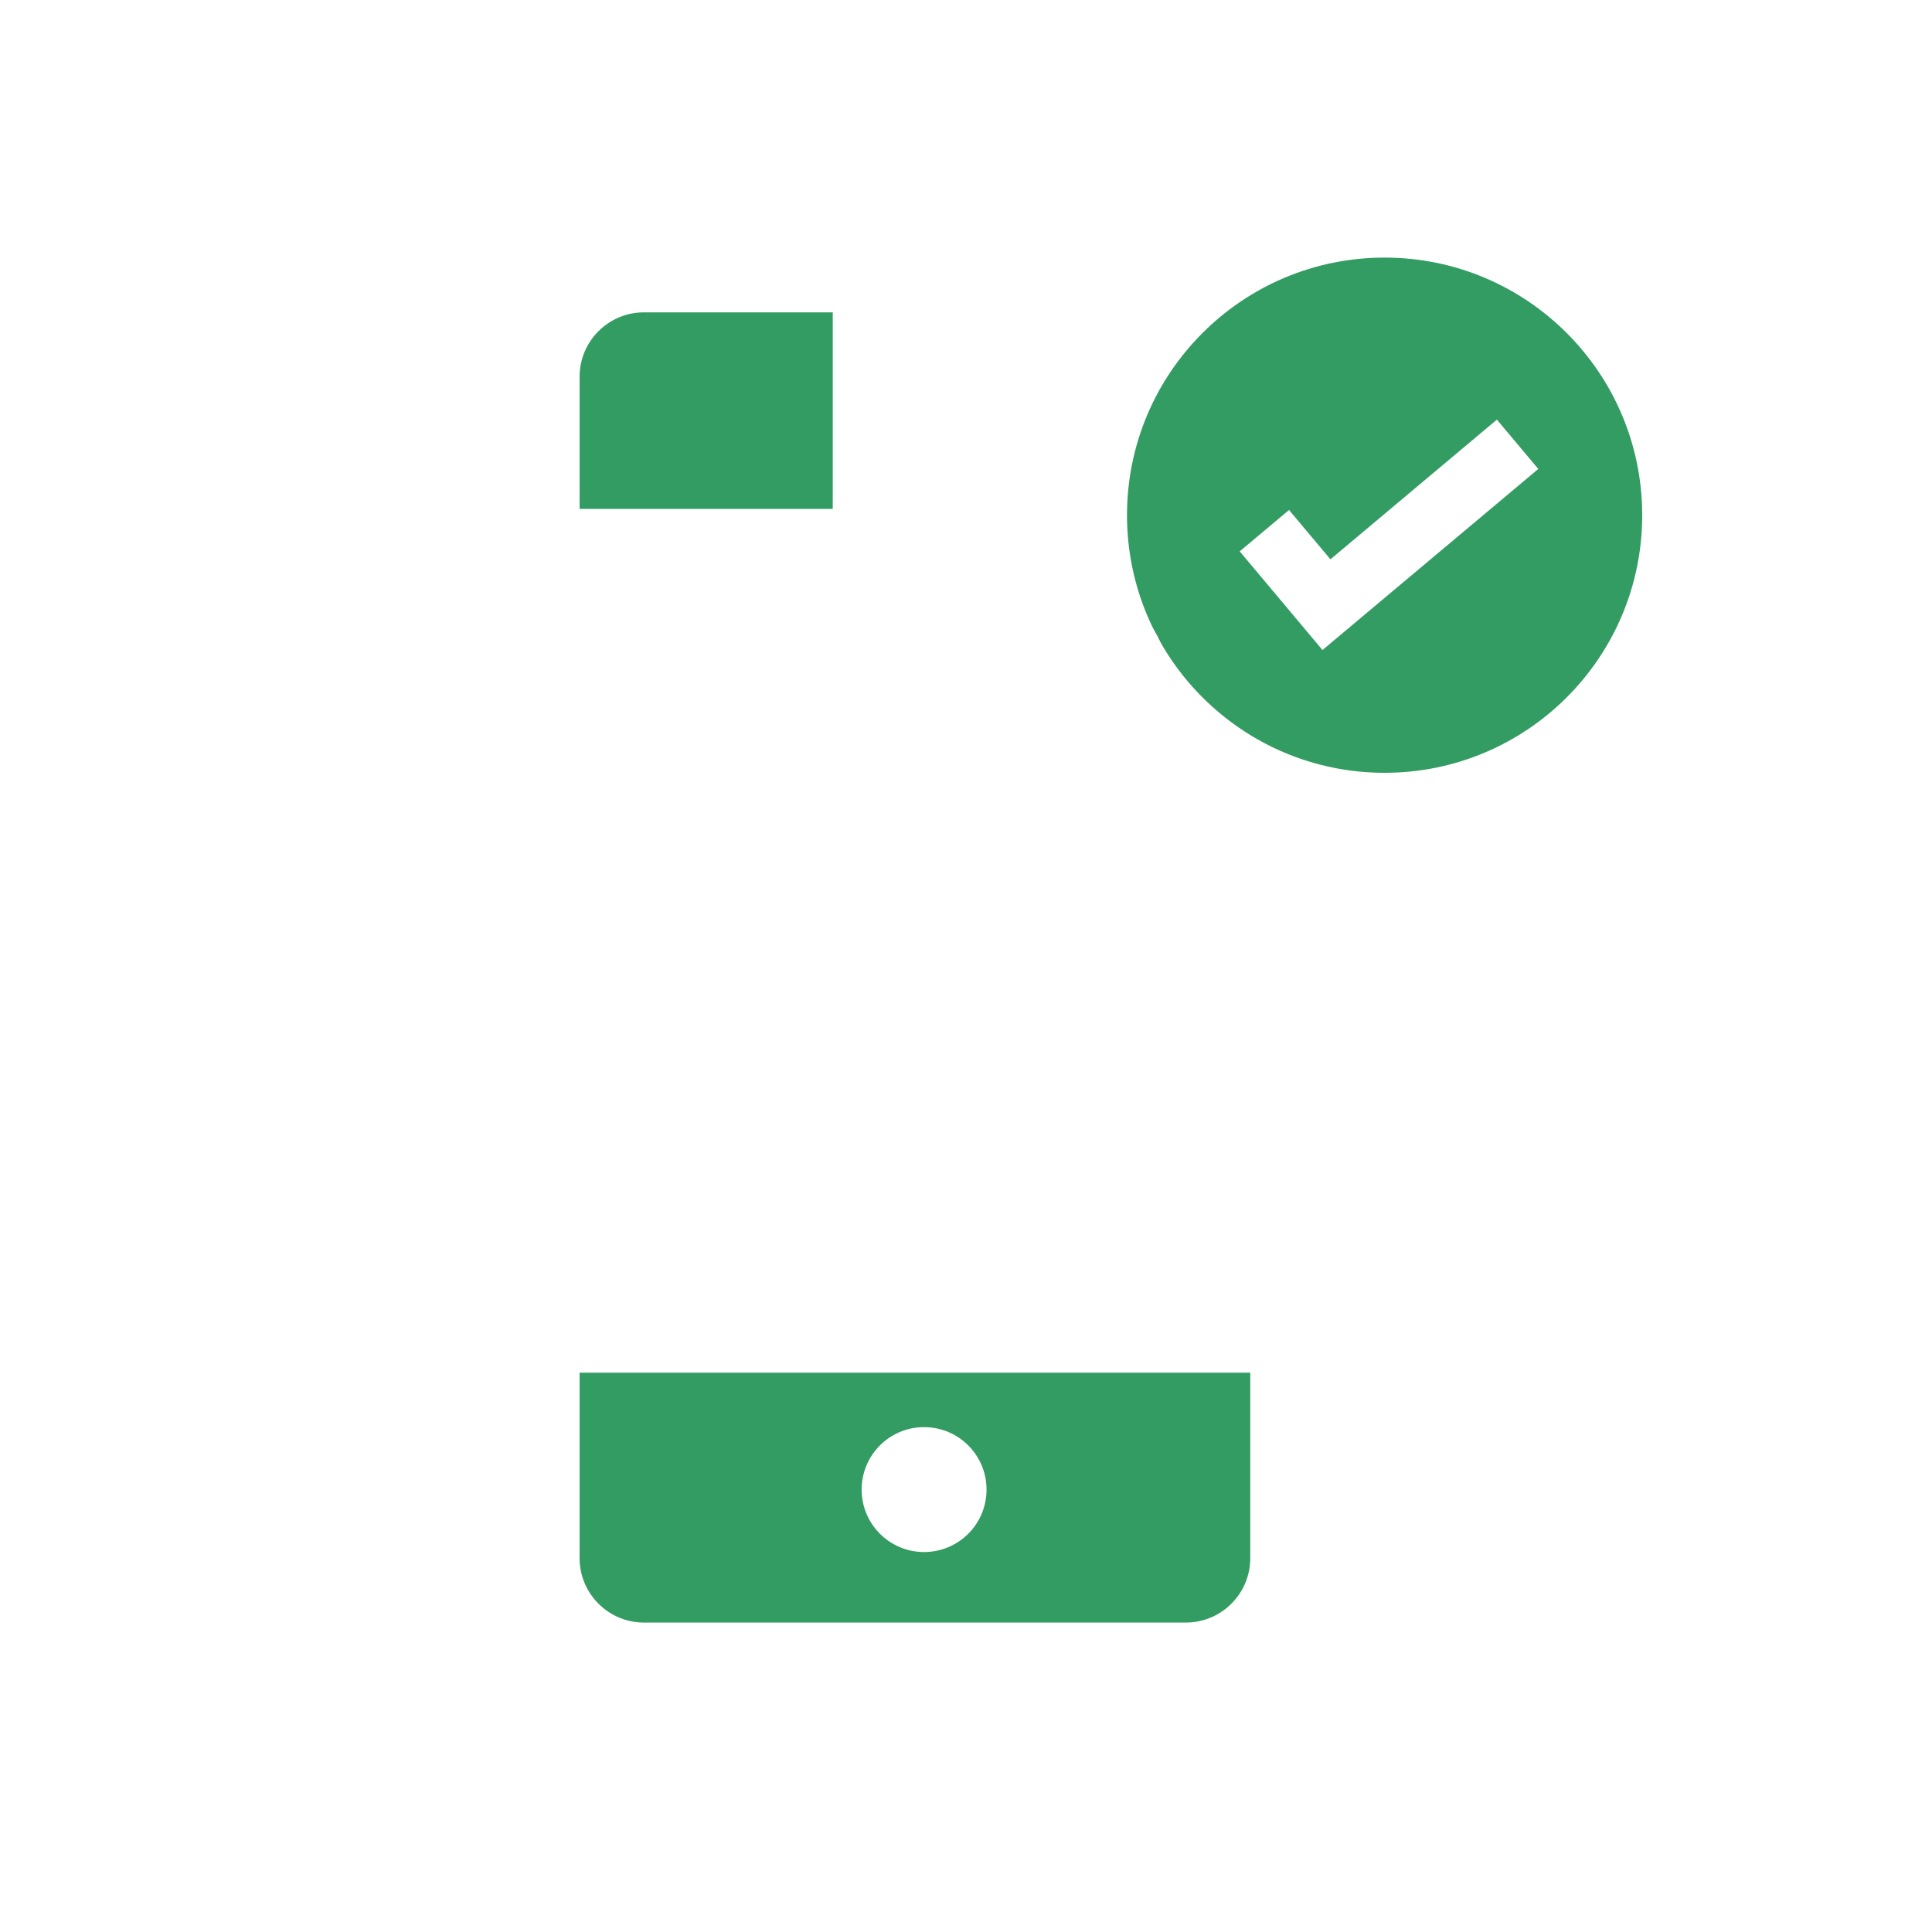 <svg width="60" height="60" viewBox="0 0 60 60" fill="none" xmlns="http://www.w3.org/2000/svg">
<rect width="60" height="60" fill="white"/>
<path d="M16.827 41.631H40V47.562C40 49.771 38.209 51.562 36 51.562H20.827C18.618 51.562 16.827 49.771 16.827 47.562V41.631Z" fill="#339C63"/>
<circle cx="43" cy="16" r="9" fill="#339C63"/>
<path fill-rule="evenodd" clip-rule="evenodd" d="M27 8.527H20.827C18.618 8.527 16.827 10.318 16.827 12.527V17.631H27V8.527Z" fill="#339C63"/>
<path fill-rule="evenodd" clip-rule="evenodd" d="M38.731 8.075C38.302 7.836 37.807 7.7 37.281 7.7H36.828H25.862H20C17.791 7.7 16 9.491 16 11.7V48.39C16 50.599 17.791 52.39 20 52.39H36.828C39.037 52.39 40.828 50.599 40.828 48.39V24.736C39.914 24.51 39.055 24.144 38.276 23.662V29.141L37.192 30.142L35.13 28.238L33.069 30.142L31.008 28.237L28.943 30.145L27.862 29.158V9.7H36.573C37.204 9.056 37.931 8.507 38.731 8.075ZM20 9.7H25.862V15.804H18V11.7C18 10.596 18.895 9.7 20 9.7ZM18 17.804H25.862V30.04L28.951 32.861L31.008 30.96L33.07 32.865L35.131 30.96L37.192 32.865L38.828 31.354V40.631H18V17.804ZM38.828 42.631H18V48.39C18 49.494 18.895 50.39 20 50.39H36.828C37.932 50.39 38.828 49.494 38.828 48.39V42.631ZM29.345 14H33.379V16H29.345V14ZM28.698 48.2C29.77 48.2 30.638 47.332 30.638 46.261C30.638 45.189 29.77 44.321 28.698 44.321C27.627 44.321 26.759 45.189 26.759 46.261C26.759 47.332 27.627 48.2 28.698 48.2Z" fill="white"/>
<path fill-rule="evenodd" clip-rule="evenodd" d="M31.901 19.943V22.098H33.065C33.788 22.098 34.217 21.696 34.217 21.026C34.217 20.366 33.761 19.943 33.059 19.943H31.901ZM31.901 23.486V26.192H29.935V18.459H33.338C35.144 18.459 36.227 19.413 36.227 21.01C36.227 21.958 35.755 22.826 34.908 23.196L36.452 26.192H34.244L32.92 23.486H31.901Z" fill="white"/>
<path fill-rule="evenodd" clip-rule="evenodd" d="M53 16C53 21.523 48.523 26 43 26C37.477 26 33 21.523 33 16C33 10.477 37.477 6 43 6C48.523 6 53 10.477 53 16ZM35 16C35 20.418 38.582 24 43 24C47.418 24 51 20.418 51 16C51 11.582 47.418 8 43 8C38.582 8 35 11.582 35 16Z" fill="white"/>
<path d="M40.032 15.838L38.5 17.123L41.071 20.187L47.773 14.564L46.487 13.032L41.318 17.37L40.032 15.838Z" fill="white"/>
</svg>
